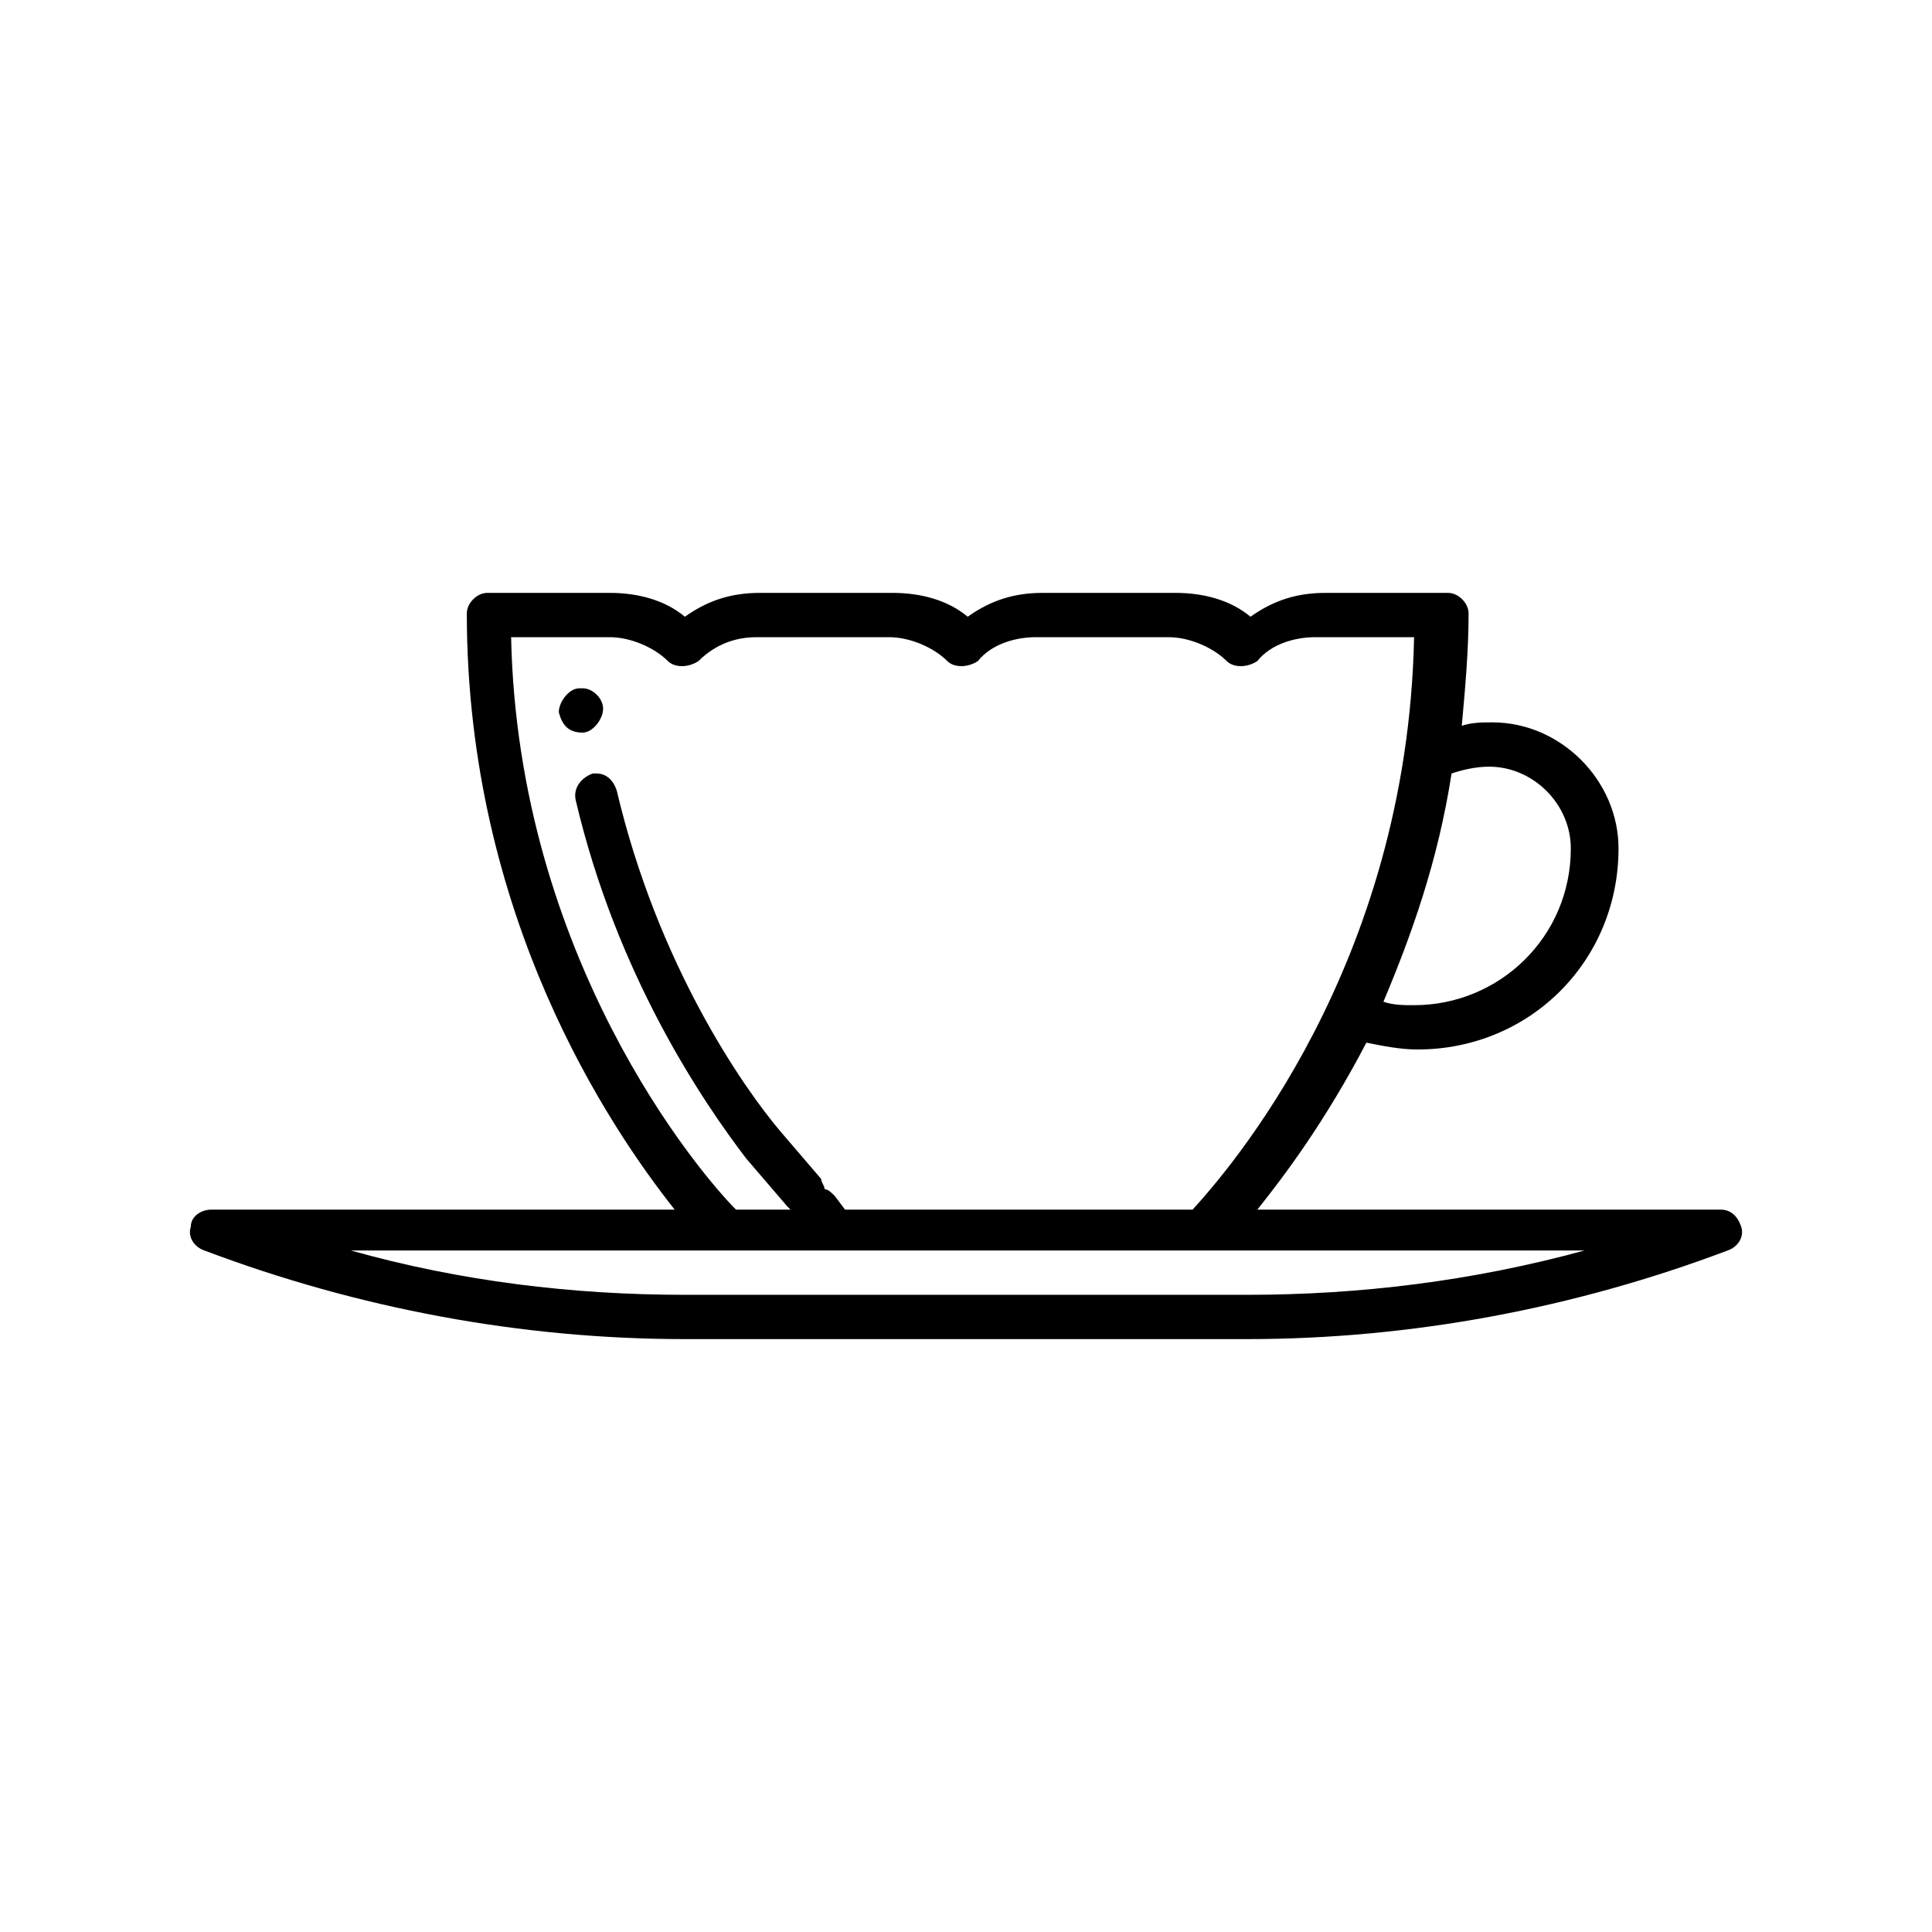 <?xml version="1.0" encoding="utf-8"?>
<!-- Generator: Adobe Illustrator 19.1.0, SVG Export Plug-In . SVG Version: 6.00 Build 0)  -->
<svg version="1.1" id="Layer_1" xmlns="http://www.w3.org/2000/svg" xmlns:xlink="http://www.w3.org/1999/xlink" x="0px" y="0px"
	 viewBox="0 0 56.7 56.7" style="enable-background:new 0 0 56.7 56.7;" xml:space="preserve">
<style type="text/css">
	.st0{fill:#231F20;}
	.st1{clip-path:url(#SVGID_2_);fill:#FFFFFF;}
	.st2{clip-path:url(#SVGID_2_);fill:#003E7E;}
	.st3{clip-path:url(#SVGID_2_);fill-rule:evenodd;clip-rule:evenodd;fill:#FFFFFF;}
	.st4{fill:#EFC10B;}
	.st5{fill:#D7D1CA;}
	.st6{opacity:0.9;clip-path:url(#SVGID_4_);}
	.st7{clip-path:url(#SVGID_6_);fill:none;stroke:#EAEFF2;stroke-miterlimit:10;}
	.st8{clip-path:url(#SVGID_8_);fill-rule:evenodd;clip-rule:evenodd;fill:#74A333;}
	.st9{clip-path:url(#SVGID_8_);fill:none;stroke:#FFFFFF;stroke-linejoin:bevel;stroke-miterlimit:10;}
	.st10{clip-path:url(#SVGID_8_);fill-rule:evenodd;clip-rule:evenodd;fill:#BEB7B3;}
	.st11{clip-path:url(#SVGID_8_);fill-rule:evenodd;clip-rule:evenodd;fill:#DAD6D3;}
	.st12{clip-path:url(#SVGID_8_);fill-rule:evenodd;clip-rule:evenodd;fill:#E1E776;}
	.st13{clip-path:url(#SVGID_8_);fill:#BFD22B;}
	.st14{fill:#554742;}
	.st15{fill:#877B77;}
	.st16{fill:#BEB7B3;}
	.st17{fill:#F1EEE8;}
	.st18{fill:#F7F5F1;}
	.st19{fill:#E1E776;}
	.st20{fill:#D0DC70;}
	.st21{fill:#BFD22B;}
	.st22{fill:#74A333;}
	.st23{fill:#EAEFF2;}
	.st24{fill:#58B6E7;}
	.st25{fill:#3A84B6;}
	.st26{fill:#003E7E;}
	.st27{fill:#DAD6D3;}
	.st28{fill:none;stroke:#231F20;stroke-width:1.5;stroke-linecap:round;stroke-miterlimit:10;}
	.st29{fill:none;stroke:#231F20;stroke-width:1.5;stroke-miterlimit:10;}
</style>
<g>
	<path d="M17.1,21.5c0.3,0,0.6-0.4,0.6-0.7c0-0.3-0.3-0.6-0.6-0.6c0,0,0,0-0.1,0c-0.3,0-0.6,0.4-0.6,0.7
		C16.5,21.3,16.7,21.5,17.1,21.5C17.1,21.5,17.1,21.5,17.1,21.5"/>
	<path d="M51.1,36c-0.1-0.3-0.3-0.5-0.6-0.5H36.9c0.8-1,2-2.6,3.2-4.9c0.5,0.1,1,0.2,1.5,0.2c3.3,0,5.9-2.6,5.9-5.9
		c0-2-1.7-3.7-3.7-3.7c-0.3,0-0.6,0-0.9,0.1c0.1-1.1,0.2-2.2,0.2-3.3c0-0.3-0.3-0.6-0.6-0.6h-3.6c-0.8,0-1.5,0.2-2.2,0.7
		c-0.6-0.5-1.4-0.7-2.2-0.7h-3.9c-0.8,0-1.5,0.2-2.2,0.7c-0.6-0.5-1.4-0.7-2.2-0.7h-3.9c-0.8,0-1.5,0.2-2.2,0.7
		c-0.6-0.5-1.4-0.7-2.2-0.7h-3.6c-0.3,0-0.6,0.3-0.6,0.6c0,8.9,4.2,15.1,6.1,17.5H6.2c-0.3,0-0.6,0.2-0.6,0.5
		c-0.1,0.3,0.1,0.6,0.4,0.7c4.5,1.7,9.3,2.6,14.1,2.6h16.5c4.8,0,9.6-0.9,14.1-2.6C51,36.6,51.2,36.3,51.1,36 M43.7,22.5
		c1.3,0,2.4,1.1,2.4,2.4c0,2.6-2.1,4.6-4.6,4.6c-0.3,0-0.6,0-0.9-0.1c0.8-1.9,1.6-4.1,2-6.7C42.9,22.6,43.3,22.5,43.7,22.5 M15,18.7
		h2.9c0.6,0,1.3,0.3,1.7,0.7c0.2,0.2,0.6,0.2,0.9,0c0.5-0.5,1.1-0.7,1.7-0.7h3.9c0.6,0,1.3,0.3,1.7,0.7c0.2,0.2,0.6,0.2,0.9,0
		c0.4-0.5,1.1-0.7,1.7-0.7h3.9c0.6,0,1.3,0.3,1.7,0.7c0.2,0.2,0.6,0.2,0.9,0c0.4-0.5,1.1-0.7,1.7-0.7h2.9
		c-0.2,9.7-5.5,15.7-6.5,16.8H24.8l-0.3-0.4c-0.1-0.1-0.2-0.2-0.3-0.2c0-0.1-0.1-0.2-0.1-0.3l-1.2-1.4c-1.1-1.3-3.6-4.9-4.8-10
		c-0.1-0.3-0.3-0.5-0.6-0.5c0,0-0.1,0-0.1,0c-0.3,0.1-0.6,0.4-0.5,0.8c1.2,5.1,3.7,8.8,5,10.5l1.2,1.4c0,0,0,0,0.1,0.1h-1.6
		C20.5,34.4,15.2,28.1,15,18.7 M36.6,38H20.1c-3.3,0-6.6-0.4-9.8-1.3h11c0,0,0,0,0,0h14.2c0,0,0,0,0,0h11C43.2,37.6,39.9,38,36.6,38
		"/>
</g>
</svg>
